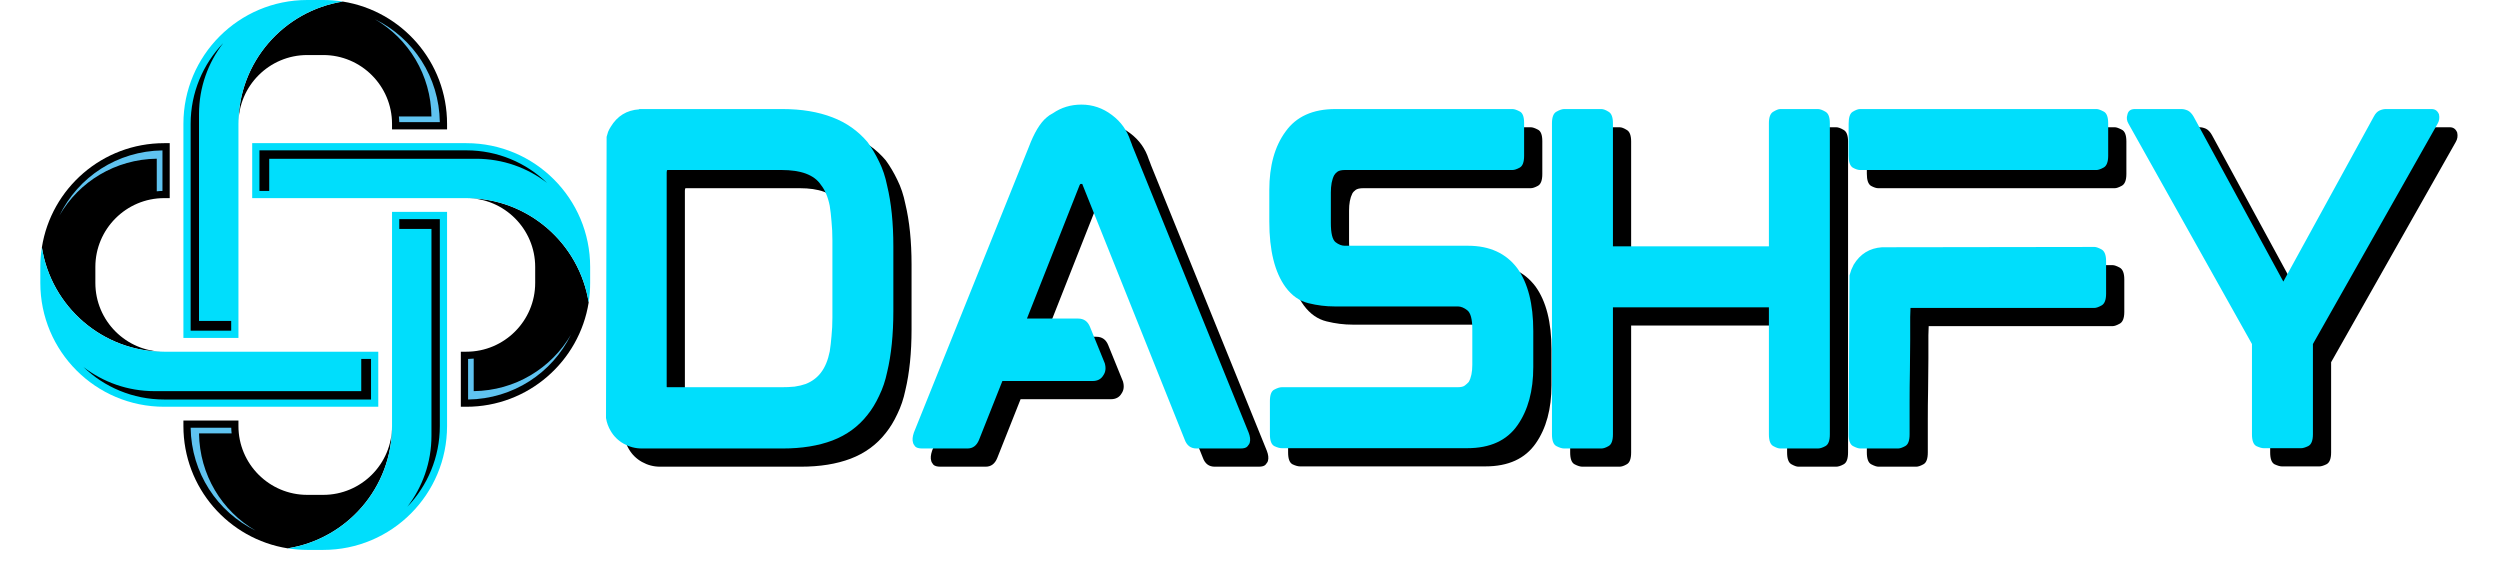 <svg xmlns="http://www.w3.org/2000/svg" xmlns:xlink="http://www.w3.org/1999/xlink" width="176" zoomAndPan="magnify" viewBox="0 0 132 30" height="40" preserveAspectRatio="xMidYMid meet" version="1.0"><defs><g/><clipPath id="8b2a98307e"><path d="M 15.176 11.168 L 23.688 11.168 L 23.688 29.031 L 15.176 29.031 Z M 15.176 11.168 " clip-rule="nonzero"/></clipPath><clipPath id="4abfc7b490"><path d="M 24 10 L 31.16 10 L 31.16 22 L 24 22 Z M 24 10 " clip-rule="nonzero"/></clipPath><clipPath id="e9f364c947"><path d="M 13.297 7.52 L 31.16 7.52 L 31.16 16 L 13.297 16 Z M 13.297 7.52 " clip-rule="nonzero"/></clipPath><clipPath id="2f85b130b7"><path d="M 2.129 7 L 9 7 L 9 19 L 2.129 19 Z M 2.129 7 " clip-rule="nonzero"/></clipPath><clipPath id="5b7ad0cb2a"><path d="M 2.129 13 L 20 13 L 20 22 L 2.129 22 Z M 2.129 13 " clip-rule="nonzero"/></clipPath><clipPath id="e0ecca02dd"><path d="M 113 6 L 129.871 6 L 129.871 25 L 113 25 Z M 113 6 " clip-rule="nonzero"/></clipPath></defs><path fill="#000000" d="M 12.59 6.539 C 12.59 4.535 14.219 2.906 16.223 2.906 L 17.066 2.906 C 19.07 2.906 20.699 4.535 20.699 6.539 L 20.699 6.832 L 23.605 6.832 L 23.605 6.539 C 23.605 3.277 21.219 0.578 18.098 0.082 C 14.977 0.578 12.59 3.277 12.59 6.539 " fill-opacity="1" fill-rule="nonzero"/><path fill="#5fc3f0" d="M 19.789 1.012 C 21.578 2.047 22.754 3.965 22.781 6.148 L 21.062 6.148 C 21.07 6.25 21.078 6.348 21.082 6.449 L 23.223 6.449 C 23.188 4.07 21.828 2.008 19.789 1.012 " fill-opacity="1" fill-rule="nonzero"/><path fill="#00defc" d="M 16.223 0 C 12.613 0 9.684 2.926 9.684 6.539 L 9.684 17.844 L 12.59 17.844 L 12.59 6.539 C 12.59 3.277 14.977 0.578 18.098 0.082 C 17.762 0.027 17.418 0 17.066 0 L 16.223 0 " fill-opacity="1" fill-rule="nonzero"/><path fill="#000000" d="M 10.066 17.461 L 12.207 17.461 L 12.207 16.945 L 10.508 16.945 L 10.508 6.023 C 10.508 4.613 10.984 3.316 11.785 2.277 C 10.723 3.383 10.066 4.887 10.066 6.539 L 10.066 17.461 " fill-opacity="1" fill-rule="nonzero"/><path fill="#000000" d="M 20.699 22.496 C 20.699 24.5 19.07 26.129 17.066 26.129 L 16.223 26.129 C 14.219 26.129 12.59 24.5 12.59 22.496 L 12.59 22.203 L 9.684 22.203 L 9.684 22.496 C 9.684 25.758 12.07 28.457 15.191 28.953 C 18.312 28.457 20.699 25.758 20.699 22.496 " fill-opacity="1" fill-rule="nonzero"/><path fill="#5fc3f0" d="M 13.504 28.023 C 11.711 26.984 10.539 25.07 10.508 22.883 L 12.23 22.883 C 12.219 22.785 12.211 22.688 12.211 22.586 L 10.066 22.586 C 10.102 24.961 11.465 27.027 13.504 28.023 " fill-opacity="1" fill-rule="nonzero"/><g clip-path="url(#8b2a98307e)"><path fill="#00defc" d="M 17.066 29.035 C 20.68 29.035 23.605 26.105 23.605 22.496 L 23.605 11.188 L 20.699 11.188 L 20.699 22.496 C 20.699 25.758 18.312 28.457 15.191 28.953 C 15.527 29.004 15.871 29.035 16.223 29.035 L 17.066 29.035 " fill-opacity="1" fill-rule="nonzero"/></g><path fill="#000000" d="M 23.223 11.57 L 21.082 11.57 L 21.082 12.086 L 22.781 12.086 L 22.781 23.012 C 22.781 24.418 22.305 25.719 21.508 26.758 C 22.57 25.648 23.223 24.148 23.223 22.496 L 23.223 11.57 " fill-opacity="1" fill-rule="nonzero"/><g clip-path="url(#4abfc7b490)"><path fill="#000000" d="M 24.625 10.461 C 26.629 10.461 28.258 12.094 28.258 14.094 L 28.258 14.938 C 28.258 16.941 26.629 18.57 24.625 18.57 L 24.332 18.57 L 24.332 21.477 L 24.625 21.477 C 27.883 21.477 30.586 19.09 31.082 15.969 C 30.586 12.848 27.883 10.461 24.625 10.461 " fill-opacity="1" fill-rule="nonzero"/></g><path fill="#5fc3f0" d="M 30.152 17.66 C 29.113 19.449 27.195 20.625 25.012 20.652 L 25.012 18.934 C 24.914 18.941 24.812 18.949 24.715 18.953 L 24.715 21.094 C 27.09 21.062 29.156 19.699 30.152 17.66 " fill-opacity="1" fill-rule="nonzero"/><g clip-path="url(#e9f364c947)"><path fill="#00defc" d="M 31.16 14.094 C 31.16 10.484 28.234 7.559 24.625 7.559 L 13.316 7.559 L 13.316 10.461 L 24.625 10.461 C 27.883 10.461 30.586 12.848 31.082 15.969 C 31.133 15.633 31.16 15.289 31.16 14.938 L 31.16 14.094 " fill-opacity="1" fill-rule="nonzero"/></g><path fill="#000000" d="M 13.699 7.938 L 13.699 10.082 L 14.215 10.082 L 14.215 8.383 L 25.141 8.383 C 26.547 8.383 27.848 8.855 28.883 9.656 C 27.777 8.594 26.277 7.938 24.625 7.938 L 13.699 7.938 " fill-opacity="1" fill-rule="nonzero"/><g clip-path="url(#2f85b130b7)"><path fill="#000000" d="M 8.668 18.57 C 6.664 18.57 5.035 16.941 5.035 14.938 L 5.035 14.094 C 5.035 12.094 6.664 10.461 8.668 10.461 L 8.961 10.461 L 8.961 7.559 L 8.668 7.559 C 5.406 7.559 2.703 9.945 2.211 13.062 C 2.703 16.184 5.406 18.57 8.668 18.57 " fill-opacity="1" fill-rule="nonzero"/></g><path fill="#5fc3f0" d="M 3.141 11.375 C 4.176 9.582 6.094 8.41 8.277 8.379 L 8.277 10.102 C 8.375 10.09 8.477 10.082 8.578 10.082 L 8.578 7.941 C 6.199 7.973 4.133 9.336 3.141 11.375 " fill-opacity="1" fill-rule="nonzero"/><g clip-path="url(#5b7ad0cb2a)"><path fill="#00defc" d="M 2.129 14.938 C 2.129 18.551 5.055 21.477 8.668 21.477 L 19.973 21.477 L 19.973 18.57 L 8.668 18.57 C 5.406 18.57 2.703 16.184 2.211 13.062 C 2.156 13.398 2.129 13.742 2.129 14.094 L 2.129 14.938 " fill-opacity="1" fill-rule="nonzero"/></g><path fill="#000000" d="M 19.59 21.094 L 19.59 18.953 L 19.074 18.953 L 19.074 20.652 L 8.152 20.652 C 6.742 20.652 5.445 20.176 4.406 19.379 C 5.512 20.441 7.016 21.094 8.668 21.094 L 19.59 21.094 " fill-opacity="1" fill-rule="nonzero"/><g fill="#000000" fill-opacity="1"><g transform="translate(31.224, 24.625)"><g><path d="M 16.578 -13.859 C 16.797 -12.953 16.906 -11.883 16.906 -10.656 L 16.906 -7.234 C 16.906 -6.004 16.797 -4.93 16.578 -4.016 C 16.484 -3.566 16.344 -3.148 16.156 -2.766 C 15.977 -2.379 15.773 -2.047 15.547 -1.766 C 15.066 -1.148 14.445 -0.695 13.688 -0.406 C 12.945 -0.125 12.07 0.016 11.062 0.016 L 3.625 0.016 C 3.289 0.016 2.973 -0.066 2.672 -0.234 C 2.379 -0.398 2.148 -0.625 1.984 -0.906 C 1.859 -1.113 1.773 -1.344 1.734 -1.594 L 1.766 -16.438 C 1.785 -16.52 1.812 -16.609 1.844 -16.703 C 1.883 -16.797 1.93 -16.883 1.984 -16.969 C 2.328 -17.539 2.828 -17.848 3.484 -17.891 L 3.484 -17.906 L 11.062 -17.906 C 12.062 -17.906 12.938 -17.758 13.688 -17.469 C 14.426 -17.188 15.047 -16.75 15.547 -16.156 C 15.773 -15.844 15.977 -15.5 16.156 -15.125 C 16.344 -14.75 16.484 -14.328 16.578 -13.859 Z M 4.938 -3.328 C 4.938 -3.285 4.938 -3.254 4.938 -3.234 C 4.945 -3.223 4.953 -3.219 4.953 -3.219 L 11 -3.219 C 11.238 -3.219 11.469 -3.227 11.688 -3.25 C 11.906 -3.281 12.102 -3.328 12.281 -3.391 C 12.613 -3.523 12.879 -3.723 13.078 -3.984 C 13.297 -4.266 13.453 -4.641 13.547 -5.109 C 13.586 -5.359 13.617 -5.629 13.641 -5.922 C 13.672 -6.223 13.688 -6.551 13.688 -6.906 L 13.688 -10.969 C 13.688 -11.332 13.672 -11.664 13.641 -11.969 C 13.617 -12.281 13.586 -12.555 13.547 -12.797 C 13.453 -13.266 13.297 -13.633 13.078 -13.906 C 12.91 -14.164 12.645 -14.363 12.281 -14.5 C 11.938 -14.625 11.508 -14.688 11 -14.688 L 4.984 -14.688 C 4.953 -14.688 4.938 -14.645 4.938 -14.562 Z M 4.938 -3.328 "/></g></g></g><g fill="#000000" fill-opacity="1"><g transform="translate(47.387, 24.625)"><g><path d="M 13.391 -15.891 L 19.5 -0.828 C 19.582 -0.617 19.602 -0.441 19.562 -0.297 C 19.551 -0.242 19.508 -0.176 19.438 -0.094 C 19.375 -0.02 19.254 0.016 19.078 0.016 L 16.75 0.016 C 16.445 0.016 16.238 -0.141 16.125 -0.453 L 10.734 -13.906 C 10.723 -13.938 10.719 -13.953 10.719 -13.953 L 10.625 -13.953 C 10.625 -13.953 10.617 -13.945 10.609 -13.938 C 10.609 -13.938 10.598 -13.922 10.578 -13.891 L 7.797 -6.844 L 10.5 -6.844 C 10.801 -6.844 11.008 -6.695 11.125 -6.406 L 11.906 -4.484 C 11.977 -4.234 11.953 -4.02 11.828 -3.844 C 11.711 -3.645 11.523 -3.547 11.266 -3.547 L 6.5 -3.547 L 5.266 -0.438 C 5.141 -0.133 4.938 0.016 4.656 0.016 L 2.266 0.016 C 2.086 0.016 1.961 -0.02 1.891 -0.094 C 1.828 -0.176 1.789 -0.242 1.781 -0.297 C 1.738 -0.43 1.754 -0.609 1.828 -0.828 L 7.891 -15.891 C 8.18 -16.66 8.5 -17.188 8.844 -17.469 C 8.883 -17.5 8.93 -17.535 8.984 -17.578 C 9.047 -17.617 9.109 -17.656 9.172 -17.688 C 9.609 -17.988 10.109 -18.141 10.672 -18.141 C 11.266 -18.141 11.801 -17.957 12.281 -17.594 C 12.758 -17.238 13.086 -16.781 13.266 -16.219 C 13.285 -16.176 13.305 -16.125 13.328 -16.062 C 13.348 -16 13.367 -15.941 13.391 -15.891 Z M 13.391 -15.891 "/></g></g></g><g fill="#000000" fill-opacity="1"><g transform="translate(66.246, 24.625)"><g><path d="M 12.234 -10.688 C 13.367 -10.688 14.234 -10.289 14.828 -9.5 C 15.391 -8.719 15.672 -7.613 15.672 -6.188 L 15.672 -4.281 C 15.672 -3.031 15.395 -2.008 14.844 -1.219 C 14.281 -0.406 13.395 0 12.188 0 L 2.391 0 C 2.285 0 2.156 -0.035 2 -0.109 C 1.844 -0.191 1.766 -0.398 1.766 -0.734 L 1.766 -2.484 C 1.766 -2.816 1.844 -3.02 2 -3.094 C 2.156 -3.176 2.285 -3.219 2.391 -3.219 L 11.672 -3.219 C 11.859 -3.219 11.988 -3.25 12.062 -3.312 C 12.145 -3.375 12.211 -3.438 12.266 -3.5 C 12.391 -3.719 12.453 -4.02 12.453 -4.406 L 12.453 -6.281 C 12.453 -6.812 12.363 -7.145 12.188 -7.281 C 12.02 -7.414 11.852 -7.484 11.688 -7.484 L 5.172 -7.484 C 4.723 -7.484 4.266 -7.539 3.797 -7.656 C 3.328 -7.77 2.926 -8.051 2.594 -8.5 C 2.02 -9.289 1.734 -10.445 1.734 -11.969 L 1.734 -13.625 C 1.734 -14.906 2.02 -15.938 2.594 -16.719 C 3.156 -17.508 4.031 -17.906 5.219 -17.906 L 14.578 -17.906 C 14.672 -17.906 14.797 -17.863 14.953 -17.781 C 15.109 -17.707 15.188 -17.504 15.188 -17.172 L 15.188 -15.438 C 15.188 -15.102 15.109 -14.895 14.953 -14.812 C 14.797 -14.727 14.672 -14.688 14.578 -14.688 L 5.734 -14.688 C 5.547 -14.688 5.41 -14.656 5.328 -14.594 C 5.254 -14.539 5.195 -14.477 5.156 -14.406 C 5.039 -14.176 4.984 -13.875 4.984 -13.5 L 4.984 -11.891 C 4.984 -11.348 5.066 -11.008 5.234 -10.875 C 5.398 -10.75 5.562 -10.688 5.719 -10.688 Z M 12.234 -10.688 "/></g></g></g><g fill="#000000" fill-opacity="1"><g transform="translate(81.171, 24.625)"><g><path d="M 15.781 -17.906 C 15.883 -17.906 16.016 -17.859 16.172 -17.766 C 16.328 -17.68 16.406 -17.477 16.406 -17.156 L 16.406 -0.734 C 16.406 -0.398 16.328 -0.191 16.172 -0.109 C 16.016 -0.023 15.883 0.016 15.781 0.016 L 13.781 0.016 C 13.695 0.016 13.578 -0.023 13.422 -0.109 C 13.266 -0.191 13.188 -0.398 13.188 -0.734 L 13.188 -7.438 L 4.953 -7.438 L 4.953 -0.734 C 4.953 -0.398 4.875 -0.191 4.719 -0.109 C 4.57 -0.023 4.445 0.016 4.344 0.016 L 2.375 0.016 C 2.27 0.016 2.133 -0.023 1.969 -0.109 C 1.812 -0.191 1.734 -0.398 1.734 -0.734 L 1.734 -17.156 C 1.734 -17.477 1.812 -17.68 1.969 -17.766 C 2.133 -17.859 2.27 -17.906 2.375 -17.906 L 4.344 -17.906 C 4.445 -17.906 4.57 -17.859 4.719 -17.766 C 4.875 -17.68 4.953 -17.477 4.953 -17.156 L 4.953 -10.656 L 13.188 -10.656 L 13.188 -17.156 C 13.188 -17.477 13.266 -17.68 13.422 -17.766 C 13.578 -17.859 13.695 -17.906 13.781 -17.906 Z M 15.781 -17.906 "/></g></g></g><g fill="#000000" fill-opacity="1"><g transform="translate(96.835, 24.625)"><g><path d="M 14.828 -17.906 C 14.91 -17.906 15.031 -17.863 15.188 -17.781 C 15.352 -17.707 15.438 -17.5 15.438 -17.156 L 15.438 -15.438 C 15.438 -15.102 15.352 -14.895 15.188 -14.812 C 15.031 -14.727 14.91 -14.688 14.828 -14.688 L 2.328 -14.688 C 2.234 -14.688 2.109 -14.727 1.953 -14.812 C 1.805 -14.906 1.734 -15.117 1.734 -15.453 L 1.734 -17.125 C 1.734 -17.469 1.805 -17.68 1.953 -17.766 C 2.109 -17.859 2.234 -17.906 2.328 -17.906 Z M 14.719 -10.625 C 14.801 -10.625 14.922 -10.582 15.078 -10.5 C 15.242 -10.414 15.328 -10.207 15.328 -9.875 L 15.328 -8.156 C 15.328 -7.82 15.242 -7.613 15.078 -7.531 C 14.922 -7.445 14.801 -7.406 14.719 -7.406 L 5 -7.406 C 5 -7.406 4.992 -7.242 4.984 -6.922 C 4.984 -6.609 4.984 -6.195 4.984 -5.688 C 4.984 -5.188 4.977 -4.648 4.969 -4.078 C 4.957 -3.504 4.953 -2.961 4.953 -2.453 C 4.953 -1.941 4.953 -1.523 4.953 -1.203 C 4.953 -0.891 4.953 -0.734 4.953 -0.734 C 4.953 -0.398 4.875 -0.191 4.719 -0.109 C 4.562 -0.023 4.438 0.016 4.344 0.016 L 2.344 0.016 C 2.258 0.016 2.133 -0.023 1.969 -0.109 C 1.812 -0.191 1.734 -0.398 1.734 -0.734 L 1.781 -9.125 C 1.812 -9.227 1.844 -9.328 1.875 -9.422 C 1.914 -9.516 1.957 -9.602 2 -9.688 C 2.344 -10.258 2.844 -10.566 3.5 -10.609 Z M 14.719 -10.625 "/></g></g></g><g clip-path="url(#e0ecca02dd)"><g fill="#000000" fill-opacity="1"><g transform="translate(111.521, 24.625)"><g><path d="M 17.828 -17.906 C 18.016 -17.906 18.145 -17.812 18.219 -17.625 C 18.258 -17.445 18.234 -17.281 18.141 -17.125 L 11.562 -5.5 L 11.562 -0.734 C 11.562 -0.398 11.477 -0.191 11.312 -0.109 C 11.156 -0.035 11.035 0 10.953 0 L 8.953 0 C 8.867 0 8.742 -0.035 8.578 -0.109 C 8.422 -0.191 8.344 -0.398 8.344 -0.734 L 8.344 -5.5 L 1.828 -17.125 C 1.734 -17.281 1.711 -17.441 1.766 -17.609 C 1.805 -17.805 1.938 -17.906 2.156 -17.906 L 4.625 -17.906 C 4.727 -17.906 4.836 -17.879 4.953 -17.828 C 5.066 -17.773 5.172 -17.664 5.266 -17.5 L 10 -8.797 L 14.781 -17.516 C 14.863 -17.672 14.961 -17.773 15.078 -17.828 C 15.191 -17.879 15.301 -17.906 15.406 -17.906 Z M 17.828 -17.906 "/></g></g></g></g><g fill="#00defc" fill-opacity="1"><g transform="translate(30.263, 23.664)"><g><path d="M 16.578 -13.859 C 16.797 -12.953 16.906 -11.883 16.906 -10.656 L 16.906 -7.234 C 16.906 -6.004 16.797 -4.93 16.578 -4.016 C 16.484 -3.566 16.344 -3.148 16.156 -2.766 C 15.977 -2.379 15.773 -2.047 15.547 -1.766 C 15.066 -1.148 14.445 -0.695 13.688 -0.406 C 12.945 -0.125 12.07 0.016 11.062 0.016 L 3.625 0.016 C 3.289 0.016 2.973 -0.066 2.672 -0.234 C 2.379 -0.398 2.148 -0.625 1.984 -0.906 C 1.859 -1.113 1.773 -1.344 1.734 -1.594 L 1.766 -16.438 C 1.785 -16.52 1.812 -16.609 1.844 -16.703 C 1.883 -16.797 1.93 -16.883 1.984 -16.969 C 2.328 -17.539 2.828 -17.848 3.484 -17.891 L 3.484 -17.906 L 11.062 -17.906 C 12.062 -17.906 12.938 -17.758 13.688 -17.469 C 14.426 -17.188 15.047 -16.75 15.547 -16.156 C 15.773 -15.844 15.977 -15.5 16.156 -15.125 C 16.344 -14.75 16.484 -14.328 16.578 -13.859 Z M 4.938 -3.328 C 4.938 -3.285 4.938 -3.254 4.938 -3.234 C 4.945 -3.223 4.953 -3.219 4.953 -3.219 L 11 -3.219 C 11.238 -3.219 11.469 -3.227 11.688 -3.25 C 11.906 -3.281 12.102 -3.328 12.281 -3.391 C 12.613 -3.523 12.879 -3.723 13.078 -3.984 C 13.297 -4.266 13.453 -4.641 13.547 -5.109 C 13.586 -5.359 13.617 -5.629 13.641 -5.922 C 13.672 -6.223 13.688 -6.551 13.688 -6.906 L 13.688 -10.969 C 13.688 -11.332 13.672 -11.664 13.641 -11.969 C 13.617 -12.281 13.586 -12.555 13.547 -12.797 C 13.453 -13.266 13.297 -13.633 13.078 -13.906 C 12.91 -14.164 12.645 -14.363 12.281 -14.5 C 11.938 -14.625 11.508 -14.688 11 -14.688 L 4.984 -14.688 C 4.953 -14.688 4.938 -14.645 4.938 -14.562 Z M 4.938 -3.328 "/></g></g></g><g fill="#00defc" fill-opacity="1"><g transform="translate(46.426, 23.664)"><g><path d="M 13.391 -15.891 L 19.5 -0.828 C 19.582 -0.617 19.602 -0.441 19.562 -0.297 C 19.551 -0.242 19.508 -0.176 19.438 -0.094 C 19.375 -0.02 19.254 0.016 19.078 0.016 L 16.75 0.016 C 16.445 0.016 16.238 -0.141 16.125 -0.453 L 10.734 -13.906 C 10.723 -13.938 10.719 -13.953 10.719 -13.953 L 10.625 -13.953 C 10.625 -13.953 10.617 -13.945 10.609 -13.938 C 10.609 -13.938 10.598 -13.922 10.578 -13.891 L 7.797 -6.844 L 10.5 -6.844 C 10.801 -6.844 11.008 -6.695 11.125 -6.406 L 11.906 -4.484 C 11.977 -4.234 11.953 -4.02 11.828 -3.844 C 11.711 -3.645 11.523 -3.547 11.266 -3.547 L 6.5 -3.547 L 5.266 -0.438 C 5.141 -0.133 4.938 0.016 4.656 0.016 L 2.266 0.016 C 2.086 0.016 1.961 -0.02 1.891 -0.094 C 1.828 -0.176 1.789 -0.242 1.781 -0.297 C 1.738 -0.43 1.754 -0.609 1.828 -0.828 L 7.891 -15.891 C 8.18 -16.66 8.5 -17.188 8.844 -17.469 C 8.883 -17.5 8.93 -17.535 8.984 -17.578 C 9.047 -17.617 9.109 -17.656 9.172 -17.688 C 9.609 -17.988 10.109 -18.141 10.672 -18.141 C 11.266 -18.141 11.801 -17.957 12.281 -17.594 C 12.758 -17.238 13.086 -16.781 13.266 -16.219 C 13.285 -16.176 13.305 -16.125 13.328 -16.062 C 13.348 -16 13.367 -15.941 13.391 -15.891 Z M 13.391 -15.891 "/></g></g></g><g fill="#00defc" fill-opacity="1"><g transform="translate(65.285, 23.664)"><g><path d="M 12.234 -10.688 C 13.367 -10.688 14.234 -10.289 14.828 -9.5 C 15.391 -8.719 15.672 -7.613 15.672 -6.188 L 15.672 -4.281 C 15.672 -3.031 15.395 -2.008 14.844 -1.219 C 14.281 -0.406 13.395 0 12.188 0 L 2.391 0 C 2.285 0 2.156 -0.035 2 -0.109 C 1.844 -0.191 1.766 -0.398 1.766 -0.734 L 1.766 -2.484 C 1.766 -2.816 1.844 -3.02 2 -3.094 C 2.156 -3.176 2.285 -3.219 2.391 -3.219 L 11.672 -3.219 C 11.859 -3.219 11.988 -3.25 12.062 -3.312 C 12.145 -3.375 12.211 -3.438 12.266 -3.5 C 12.391 -3.719 12.453 -4.02 12.453 -4.406 L 12.453 -6.281 C 12.453 -6.812 12.363 -7.145 12.188 -7.281 C 12.02 -7.414 11.852 -7.484 11.688 -7.484 L 5.172 -7.484 C 4.723 -7.484 4.266 -7.539 3.797 -7.656 C 3.328 -7.77 2.926 -8.051 2.594 -8.5 C 2.02 -9.289 1.734 -10.445 1.734 -11.969 L 1.734 -13.625 C 1.734 -14.906 2.02 -15.938 2.594 -16.719 C 3.156 -17.508 4.031 -17.906 5.219 -17.906 L 14.578 -17.906 C 14.672 -17.906 14.797 -17.863 14.953 -17.781 C 15.109 -17.707 15.188 -17.504 15.188 -17.172 L 15.188 -15.438 C 15.188 -15.102 15.109 -14.895 14.953 -14.812 C 14.797 -14.727 14.672 -14.688 14.578 -14.688 L 5.734 -14.688 C 5.547 -14.688 5.41 -14.656 5.328 -14.594 C 5.254 -14.539 5.195 -14.477 5.156 -14.406 C 5.039 -14.176 4.984 -13.875 4.984 -13.5 L 4.984 -11.891 C 4.984 -11.348 5.066 -11.008 5.234 -10.875 C 5.398 -10.75 5.562 -10.688 5.719 -10.688 Z M 12.234 -10.688 "/></g></g></g><g fill="#00defc" fill-opacity="1"><g transform="translate(80.21, 23.664)"><g><path d="M 15.781 -17.906 C 15.883 -17.906 16.016 -17.859 16.172 -17.766 C 16.328 -17.68 16.406 -17.477 16.406 -17.156 L 16.406 -0.734 C 16.406 -0.398 16.328 -0.191 16.172 -0.109 C 16.016 -0.023 15.883 0.016 15.781 0.016 L 13.781 0.016 C 13.695 0.016 13.578 -0.023 13.422 -0.109 C 13.266 -0.191 13.188 -0.398 13.188 -0.734 L 13.188 -7.438 L 4.953 -7.438 L 4.953 -0.734 C 4.953 -0.398 4.875 -0.191 4.719 -0.109 C 4.57 -0.023 4.445 0.016 4.344 0.016 L 2.375 0.016 C 2.27 0.016 2.133 -0.023 1.969 -0.109 C 1.812 -0.191 1.734 -0.398 1.734 -0.734 L 1.734 -17.156 C 1.734 -17.477 1.812 -17.68 1.969 -17.766 C 2.133 -17.859 2.27 -17.906 2.375 -17.906 L 4.344 -17.906 C 4.445 -17.906 4.57 -17.859 4.719 -17.766 C 4.875 -17.68 4.953 -17.477 4.953 -17.156 L 4.953 -10.656 L 13.188 -10.656 L 13.188 -17.156 C 13.188 -17.477 13.266 -17.68 13.422 -17.766 C 13.578 -17.859 13.695 -17.906 13.781 -17.906 Z M 15.781 -17.906 "/></g></g></g><g fill="#00defc" fill-opacity="1"><g transform="translate(95.874, 23.664)"><g><path d="M 14.828 -17.906 C 14.91 -17.906 15.031 -17.863 15.188 -17.781 C 15.352 -17.707 15.438 -17.5 15.438 -17.156 L 15.438 -15.438 C 15.438 -15.102 15.352 -14.895 15.188 -14.812 C 15.031 -14.727 14.91 -14.688 14.828 -14.688 L 2.328 -14.688 C 2.234 -14.688 2.109 -14.727 1.953 -14.812 C 1.805 -14.906 1.734 -15.117 1.734 -15.453 L 1.734 -17.125 C 1.734 -17.469 1.805 -17.68 1.953 -17.766 C 2.109 -17.859 2.234 -17.906 2.328 -17.906 Z M 14.719 -10.625 C 14.801 -10.625 14.922 -10.582 15.078 -10.5 C 15.242 -10.414 15.328 -10.207 15.328 -9.875 L 15.328 -8.156 C 15.328 -7.82 15.242 -7.613 15.078 -7.531 C 14.922 -7.445 14.801 -7.406 14.719 -7.406 L 5 -7.406 C 5 -7.406 4.992 -7.242 4.984 -6.922 C 4.984 -6.609 4.984 -6.195 4.984 -5.688 C 4.984 -5.188 4.977 -4.648 4.969 -4.078 C 4.957 -3.504 4.953 -2.961 4.953 -2.453 C 4.953 -1.941 4.953 -1.523 4.953 -1.203 C 4.953 -0.891 4.953 -0.734 4.953 -0.734 C 4.953 -0.398 4.875 -0.191 4.719 -0.109 C 4.562 -0.023 4.438 0.016 4.344 0.016 L 2.344 0.016 C 2.258 0.016 2.133 -0.023 1.969 -0.109 C 1.812 -0.191 1.734 -0.398 1.734 -0.734 L 1.781 -9.125 C 1.812 -9.227 1.844 -9.328 1.875 -9.422 C 1.914 -9.516 1.957 -9.602 2 -9.688 C 2.344 -10.258 2.844 -10.566 3.5 -10.609 Z M 14.719 -10.625 "/></g></g></g><g fill="#00defc" fill-opacity="1"><g transform="translate(110.56, 23.664)"><g><path d="M 17.828 -17.906 C 18.016 -17.906 18.145 -17.812 18.219 -17.625 C 18.258 -17.445 18.234 -17.281 18.141 -17.125 L 11.562 -5.5 L 11.562 -0.734 C 11.562 -0.398 11.477 -0.191 11.312 -0.109 C 11.156 -0.035 11.035 0 10.953 0 L 8.953 0 C 8.867 0 8.742 -0.035 8.578 -0.109 C 8.422 -0.191 8.344 -0.398 8.344 -0.734 L 8.344 -5.5 L 1.828 -17.125 C 1.734 -17.281 1.711 -17.441 1.766 -17.609 C 1.805 -17.805 1.938 -17.906 2.156 -17.906 L 4.625 -17.906 C 4.727 -17.906 4.836 -17.879 4.953 -17.828 C 5.066 -17.773 5.172 -17.664 5.266 -17.5 L 10 -8.797 L 14.781 -17.516 C 14.863 -17.672 14.961 -17.773 15.078 -17.828 C 15.191 -17.879 15.301 -17.906 15.406 -17.906 Z M 17.828 -17.906 "/></g></g></g></svg>